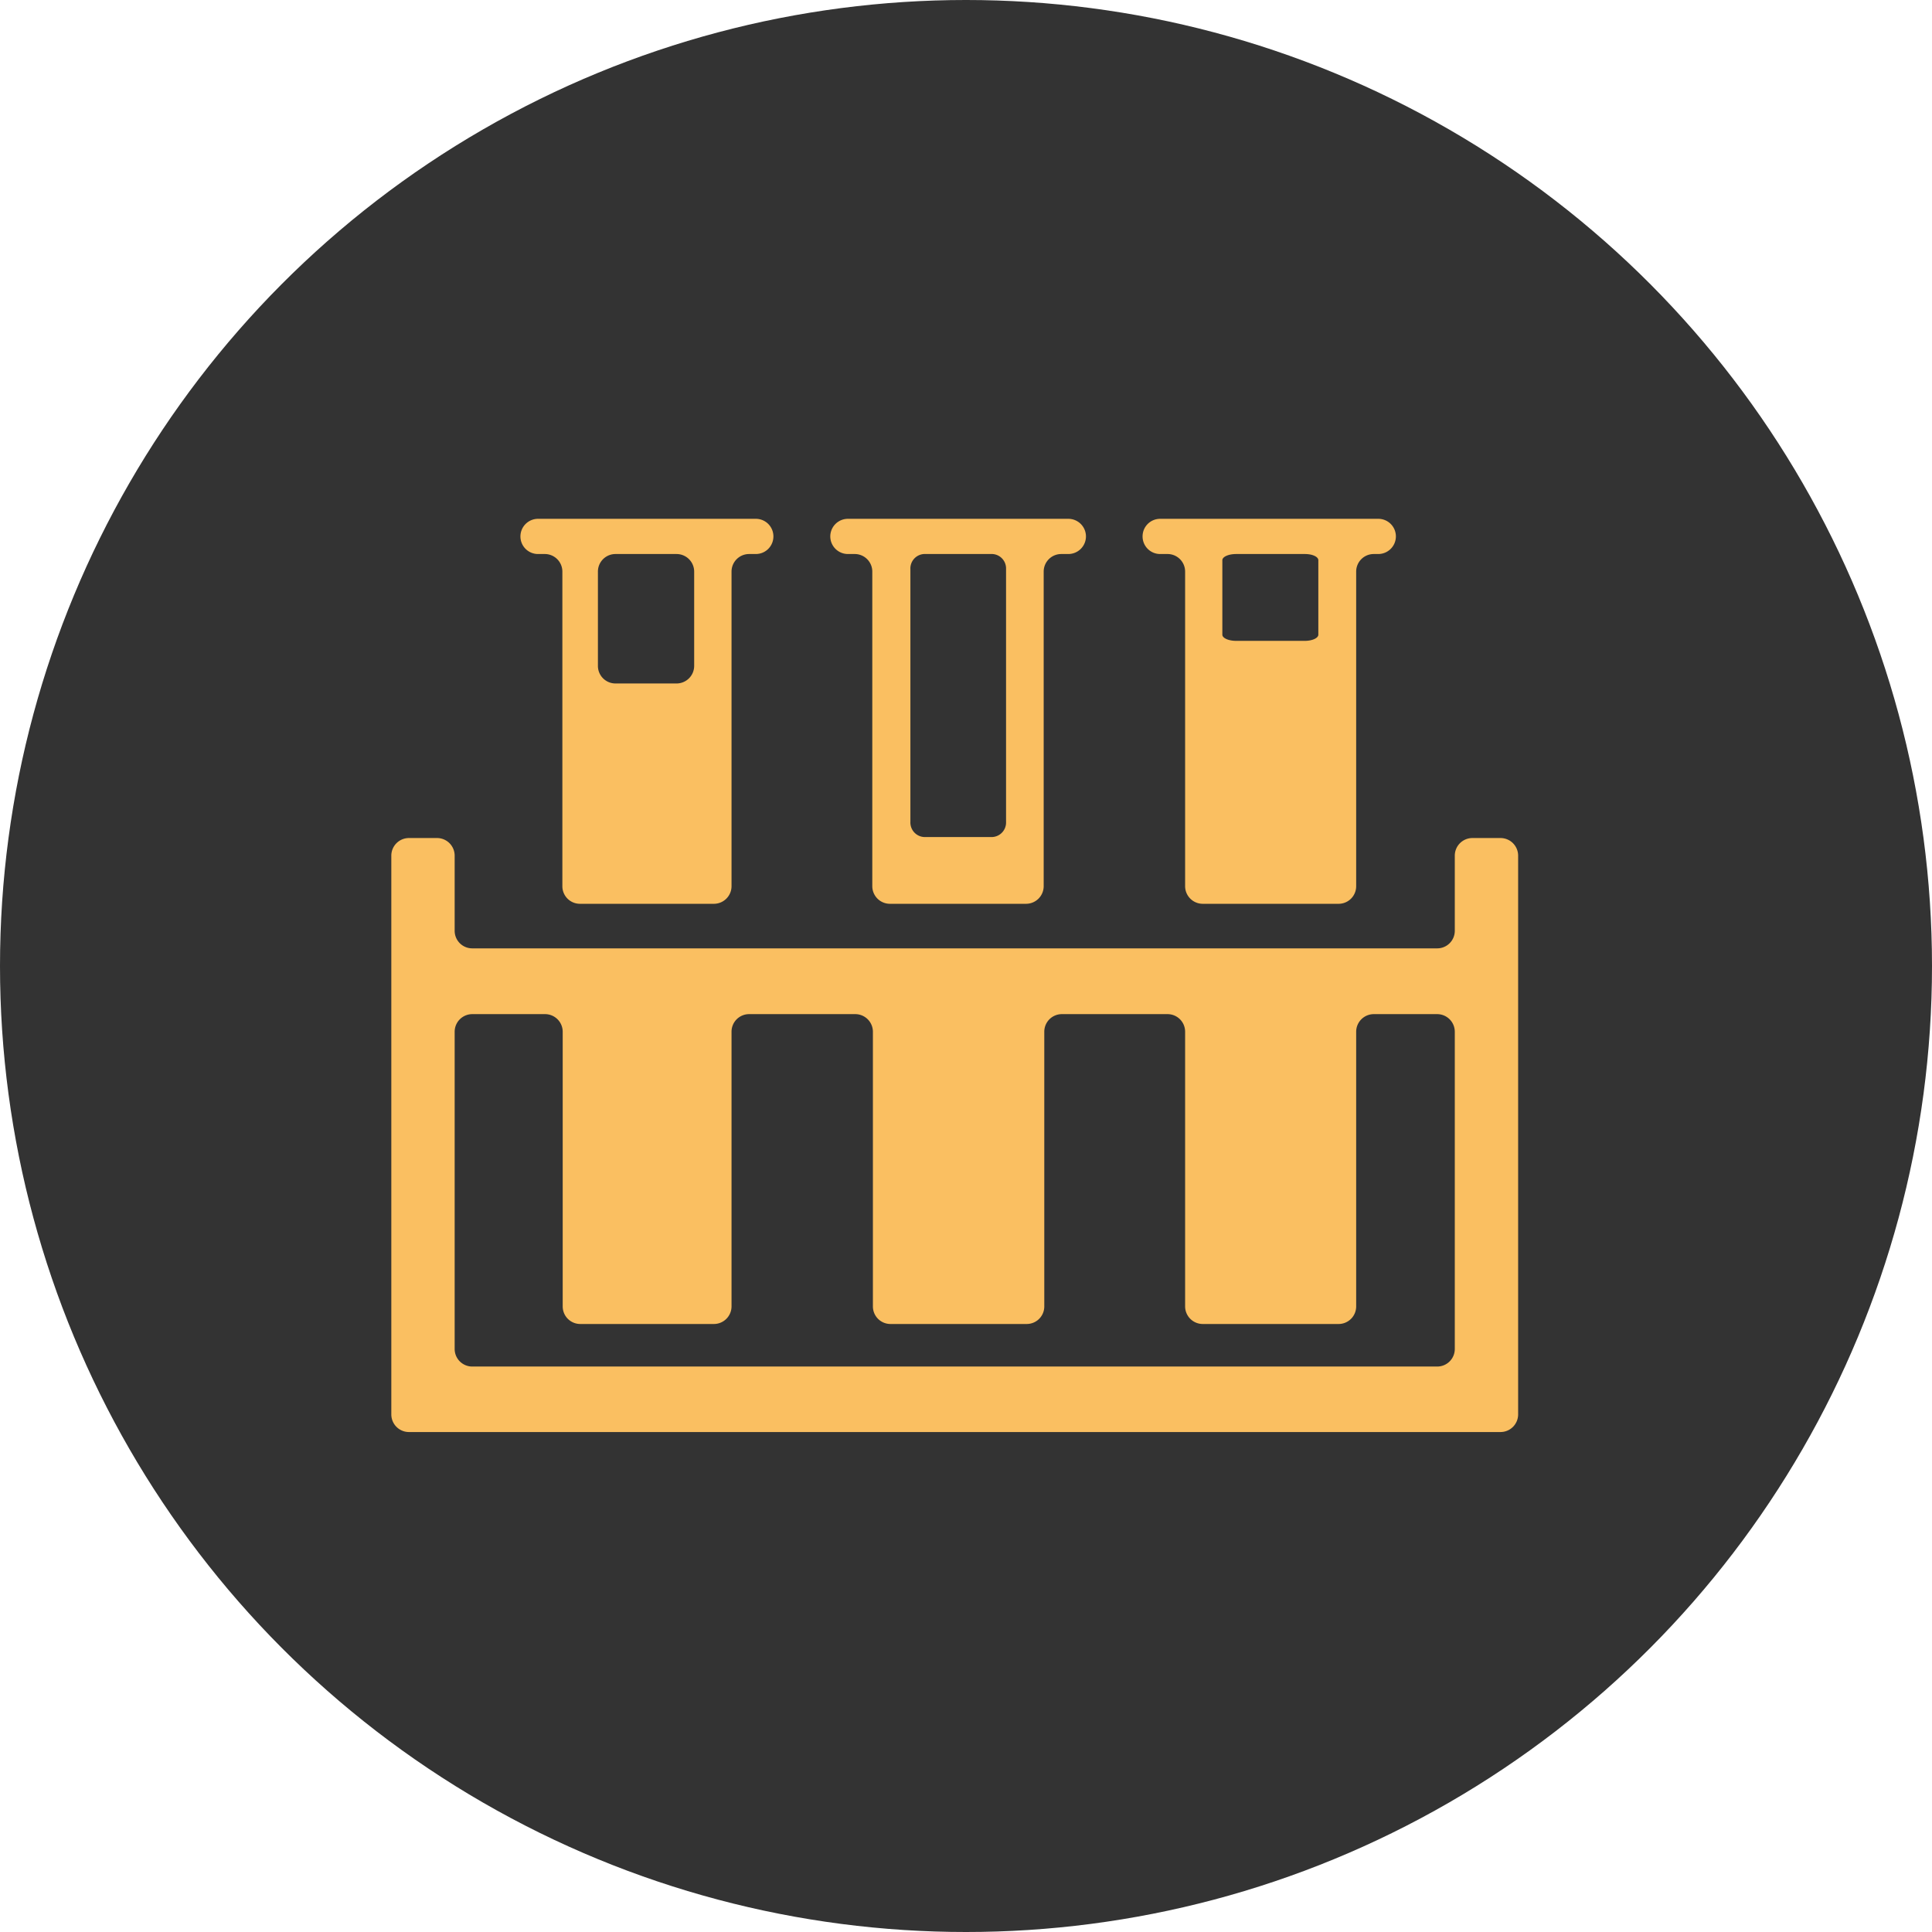 <svg id="Capa_1" data-name="Capa 1" xmlns="http://www.w3.org/2000/svg" viewBox="0 0 287 287"><defs><style>.cls-1{fill:#333;}.cls-2{fill:#fabf61;}</style></defs><title>Otros_Analisis</title><circle class="cls-1" cx="143.5" cy="143.5" r="143.5"/><g id="Otros_analisis" data-name="Otros analisis"><path class="cls-2" d="M229.86,132.49h-4.19a2.62,2.62,0,0,0-2.61,2.62v11.16a2.61,2.61,0,0,1-2.62,2.61H77.11a2.61,2.61,0,0,1-2.62-2.61V135.11a2.62,2.62,0,0,0-2.61-2.62H67.69a2.62,2.62,0,0,0-2.61,2.62v83a2.62,2.62,0,0,0,2.61,2.62H229.86a2.62,2.62,0,0,0,2.61-2.62v-83A2.62,2.62,0,0,0,229.86,132.49ZM220.44,211H77.11a2.61,2.61,0,0,1-2.62-2.61V161.27a2.62,2.62,0,0,1,2.62-2.62H87.92a2.62,2.62,0,0,1,2.62,2.62v40.8a2.61,2.61,0,0,0,2.61,2.61H113a2.62,2.62,0,0,0,2.62-2.61v-40.8a2.61,2.61,0,0,1,2.61-2.62H134a2.62,2.62,0,0,1,2.62,2.62v40.8a2.61,2.61,0,0,0,2.62,2.61h20.22a2.61,2.61,0,0,0,2.62-2.61v-40.8a2.61,2.61,0,0,1,2.61-2.62h15.7a2.61,2.61,0,0,1,2.61,2.62v40.8a2.62,2.62,0,0,0,2.62,2.61H205.8a2.61,2.61,0,0,0,2.61-2.61v-40.8a2.62,2.62,0,0,1,2.62-2.62h9.41a2.62,2.62,0,0,1,2.62,2.62v47.08A2.61,2.61,0,0,1,220.44,211Z" transform="translate(-6.95 -8)"/><path class="cls-2" d="M179.29,90.3h1.05A2.61,2.61,0,0,1,183,92.91v46.73a2.62,2.62,0,0,0,2.62,2.62H205.8a2.61,2.61,0,0,0,2.61-2.62V92.91A2.61,2.61,0,0,1,211,90.3h.69a2.62,2.62,0,0,0,2.62-2.62h0a2.61,2.61,0,0,0-2.62-2.61H179.29a2.61,2.61,0,0,0-2.61,2.61h0A2.61,2.61,0,0,0,179.29,90.3Zm11.29,0h10.21c1.13,0,2,.41,2,.92v11.06c0,.51-.91.92-2,.92H190.58c-1.13,0-2.05-.41-2.05-.92V91.22C188.53,90.71,189.45,90.3,190.58,90.3Z" transform="translate(-6.95 -8)"/><path class="cls-2" d="M132.91,90.3h1a2.61,2.61,0,0,1,2.62,2.61v46.73a2.62,2.62,0,0,0,2.62,2.62h20.22a2.62,2.62,0,0,0,2.62-2.62V92.91a2.61,2.61,0,0,1,2.61-2.61h1.05a2.62,2.62,0,0,0,2.62-2.62h0a2.62,2.62,0,0,0-2.62-2.61H132.91a2.62,2.62,0,0,0-2.62,2.61h0A2.62,2.62,0,0,0,132.91,90.3Zm11.28,0H154.4a2.15,2.15,0,0,1,2,2.24V130.1a2.16,2.16,0,0,1-2,2.24H144.19a2.16,2.16,0,0,1-2-2.24V92.54A2.15,2.15,0,0,1,144.19,90.3Z" transform="translate(-6.95 -8)"/><path class="cls-2" d="M86.87,90.3h1a2.61,2.61,0,0,1,2.62,2.61v46.73a2.61,2.61,0,0,0,2.61,2.62H113a2.62,2.62,0,0,0,2.62-2.62V92.91a2.61,2.61,0,0,1,2.61-2.61h1a2.61,2.61,0,0,0,2.61-2.62h0a2.61,2.61,0,0,0-2.61-2.61H86.87a2.62,2.62,0,0,0-2.61,2.61h0A2.61,2.61,0,0,0,86.87,90.3Zm11.51,0h9.07a2.62,2.62,0,0,1,2.62,2.61v14a2.62,2.62,0,0,1-2.62,2.62H98.38a2.61,2.61,0,0,1-2.61-2.62v-14A2.61,2.61,0,0,1,98.38,90.3Z" transform="translate(-6.95 -8)"/></g></svg>